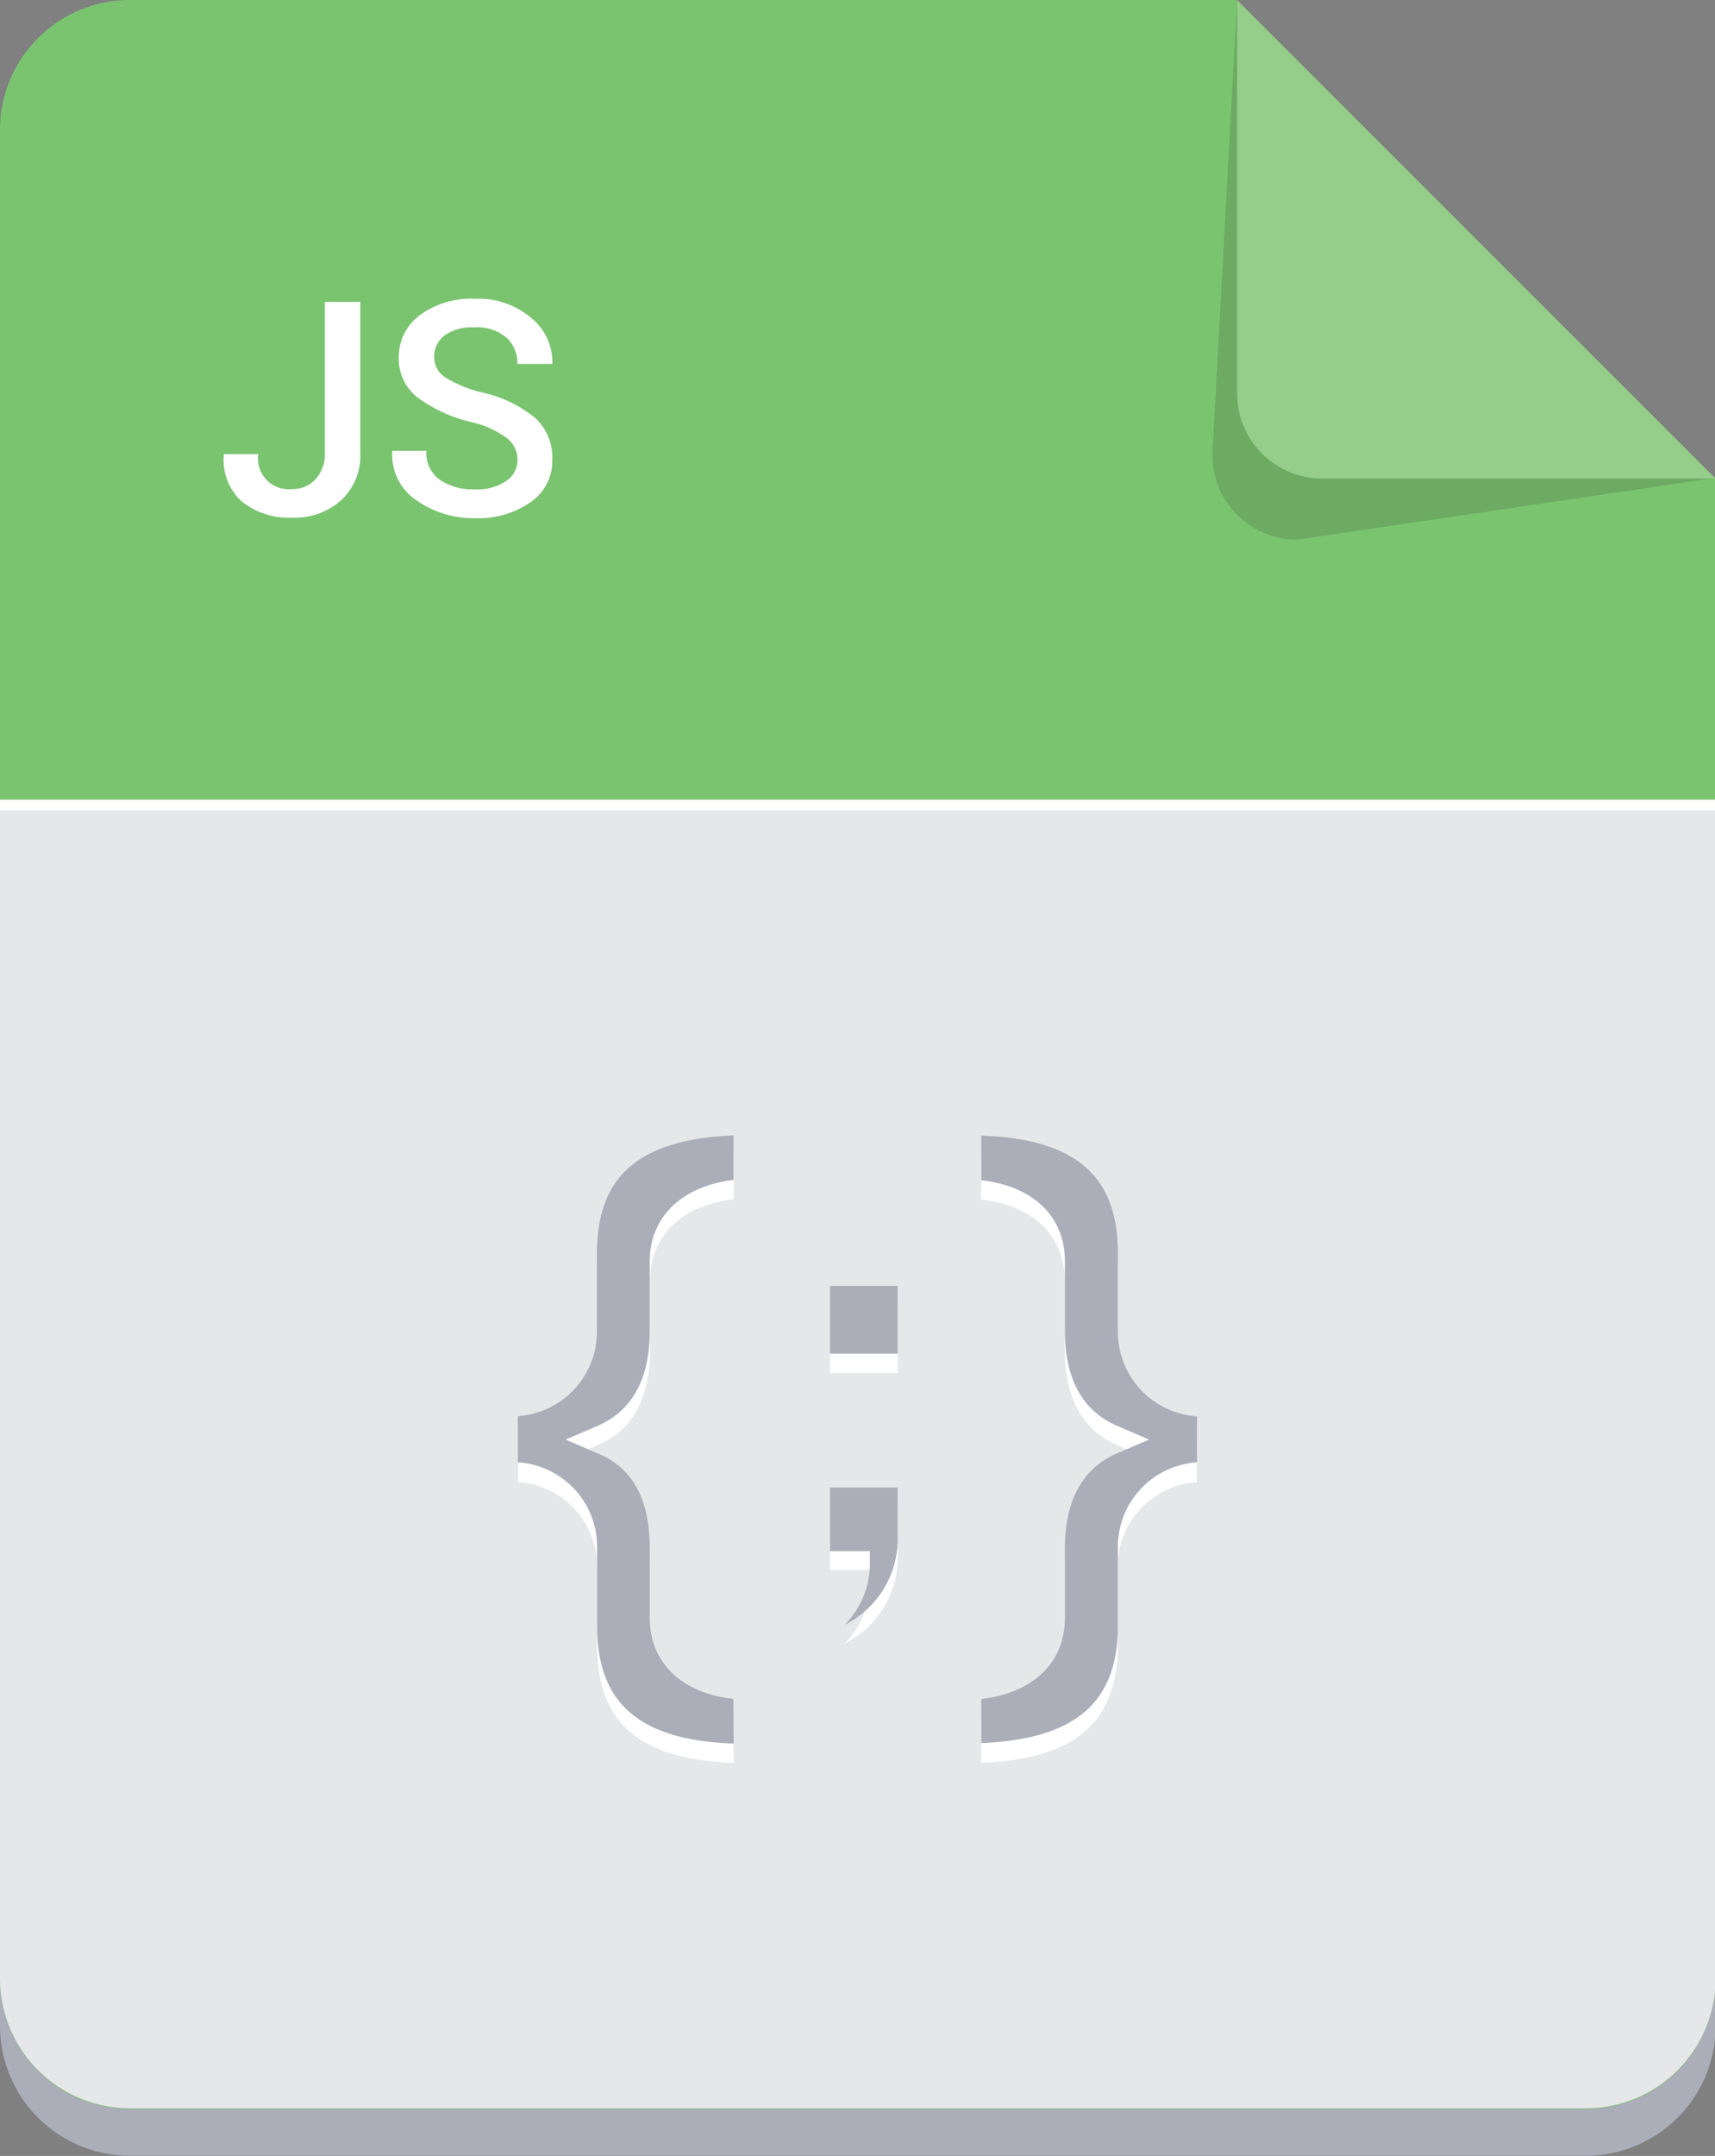 <svg xmlns="http://www.w3.org/2000/svg" viewBox="0 0 105.58 132.69"><rect x="0" y="0" width="105.58" height="132.69" fill="#808080" stroke="none"/><defs><style>.cls-1{isolation:isolate;}.cls-2{fill:#abadb9;}.cls-3{fill:#7ac470;}.cls-4{fill:#e6e7e8;}.cls-5{fill:#231f20;opacity:0.15;mix-blend-mode:multiply;}.cls-6{fill:#95cd8b;}.cls-7{fill:#fff;}.cls-8{fill:none;stroke:#fff;stroke-miterlimit:10;stroke-width:0.66px;}</style></defs><title>ICON_js</title><g class="cls-1"><g id="Layer_2" data-name="Layer 2"><g id="ÿ__1" data-name="ÿ‡_1"><path class="cls-2" d="M76.12,2.15H8a8,8,0,0,0-8,8V124.68a8,8,0,0,0,8,8H97.62a8,8,0,0,0,8-8V31.79Z"/><path class="cls-3" d="M76.12,0H8A8,8,0,0,0,0,8v113.8a8,8,0,0,0,8,8H97.62a8,8,0,0,0,8-8V29.46Z"/><path class="cls-4" d="M0,49.55v72.21a8,8,0,0,0,8,8H97.62a8,8,0,0,0,8-8V49.55Z"/><path class="cls-5" d="M76.16,0,74.63,28a5.23,5.23,0,0,0,5.22,5.22l25.71-3.8v0Z"/><path class="cls-6" d="M76.16,0l0,24.23a5.23,5.23,0,0,0,5.22,5.22h24.23v0Z"/><path class="cls-7" d="M20,18.58h2.18v9.3A3.74,3.74,0,0,1,21,30.79a4.27,4.27,0,0,1-3,1.07,4.65,4.65,0,0,1-3.12-1A3.44,3.44,0,0,1,13.78,28l0-.05H15.9A1.89,1.89,0,0,0,18,30.1a1.86,1.86,0,0,0,1.42-.6A2.29,2.29,0,0,0,20,27.87Z"/><path class="cls-7" d="M31.86,28.29A1.67,1.67,0,0,0,31.25,27,5.72,5.72,0,0,0,29.11,26a9.09,9.09,0,0,1-3.38-1.52A3,3,0,0,1,24.55,22a3.18,3.18,0,0,1,1.31-2.61,5.31,5.31,0,0,1,3.37-1,5,5,0,0,1,3.46,1.17A3.46,3.46,0,0,1,34,22.35l0,.05H31.85a2.11,2.11,0,0,0-.68-1.63,2.79,2.79,0,0,0-2-.62,2.86,2.86,0,0,0-1.84.52A1.65,1.65,0,0,0,26.73,22a1.47,1.47,0,0,0,.7,1.24,7.76,7.76,0,0,0,2.31.93,7.67,7.67,0,0,1,3.21,1.56A3.28,3.28,0,0,1,34,28.29a3.07,3.07,0,0,1-1.31,2.6,5.64,5.64,0,0,1-3.44,1,6.09,6.09,0,0,1-3.6-1.09,3.36,3.36,0,0,1-1.5-3l0-.05h2.1a2,2,0,0,0,.83,1.78,3.62,3.62,0,0,0,2.15.59,3.16,3.16,0,0,0,1.89-.49A1.54,1.54,0,0,0,31.86,28.29Z"/><line class="cls-8" y1="49.55" x2="105.58" y2="49.55"/><path class="cls-7" d="M45.17,108.5c-5.81-.21-8.41-2.47-8.41-7.25V96.5a5.21,5.21,0,0,0-4.87-5.28V88.35a5.22,5.22,0,0,0,4.87-5.28V78.32c0-4.77,2.6-7,8.41-7.25v2.74c-3.2.38-5.15,2.25-5.15,5V83.1C40,86,39,88,36.84,88.92l-2,.86,2,.86C39,91.57,40,93.53,40,96.47v4.27c0,2.77,1.95,4.64,5.15,5Zm15.24-2.74c3.2-.38,5.15-2.25,5.15-5V96.47c0-2.94,1.07-4.9,3.18-5.83l2-.86-2-.86C66.62,88,65.55,86,65.55,83.1V78.83c0-2.77-1.95-4.64-5.15-5V71.07c5.81.21,8.41,2.47,8.41,7.25v4.75a5.21,5.21,0,0,0,4.87,5.28v2.87a5.21,5.21,0,0,0-4.87,5.28v4.75c0,4.77-2.61,7-8.41,7.25ZM52,101.15a5.34,5.34,0,0,0,1.55-3.59v-.94H51.1V92.74h4.16v2.92A5.91,5.91,0,0,1,52,101.15ZM51.1,84.5V80.33h4.16V84.5Z"/><path class="cls-2" d="M45.17,107.31c-5.81-.21-8.41-2.47-8.41-7.25V95.31A5.21,5.21,0,0,0,31.88,90V87.16a5.22,5.22,0,0,0,4.87-5.28V77.13c0-4.77,2.6-7,8.41-7.25v2.74C42,73,40,74.87,40,77.64v4.27c0,2.94-1.07,4.9-3.18,5.83l-2,.86,2,.86C39,90.38,40,92.34,40,95.29v4.27c0,2.77,1.95,4.64,5.15,5Zm15.24-2.74c3.2-.38,5.15-2.25,5.15-5V95.29c0-2.94,1.07-4.9,3.18-5.83l2-.86-2-.86c-2.11-.93-3.18-2.89-3.18-5.83V77.64c0-2.77-1.95-4.64-5.15-5V69.89c5.81.21,8.41,2.47,8.41,7.25v4.75a5.21,5.21,0,0,0,4.87,5.28V90a5.21,5.21,0,0,0-4.87,5.28v4.75c0,4.77-2.61,7-8.41,7.25ZM52,100a5.34,5.34,0,0,0,1.55-3.59v-.94H51.1V91.55h4.16v2.92A5.91,5.91,0,0,1,52,100ZM51.1,83.31V79.14h4.16v4.17Z"/></g></g></g></svg>